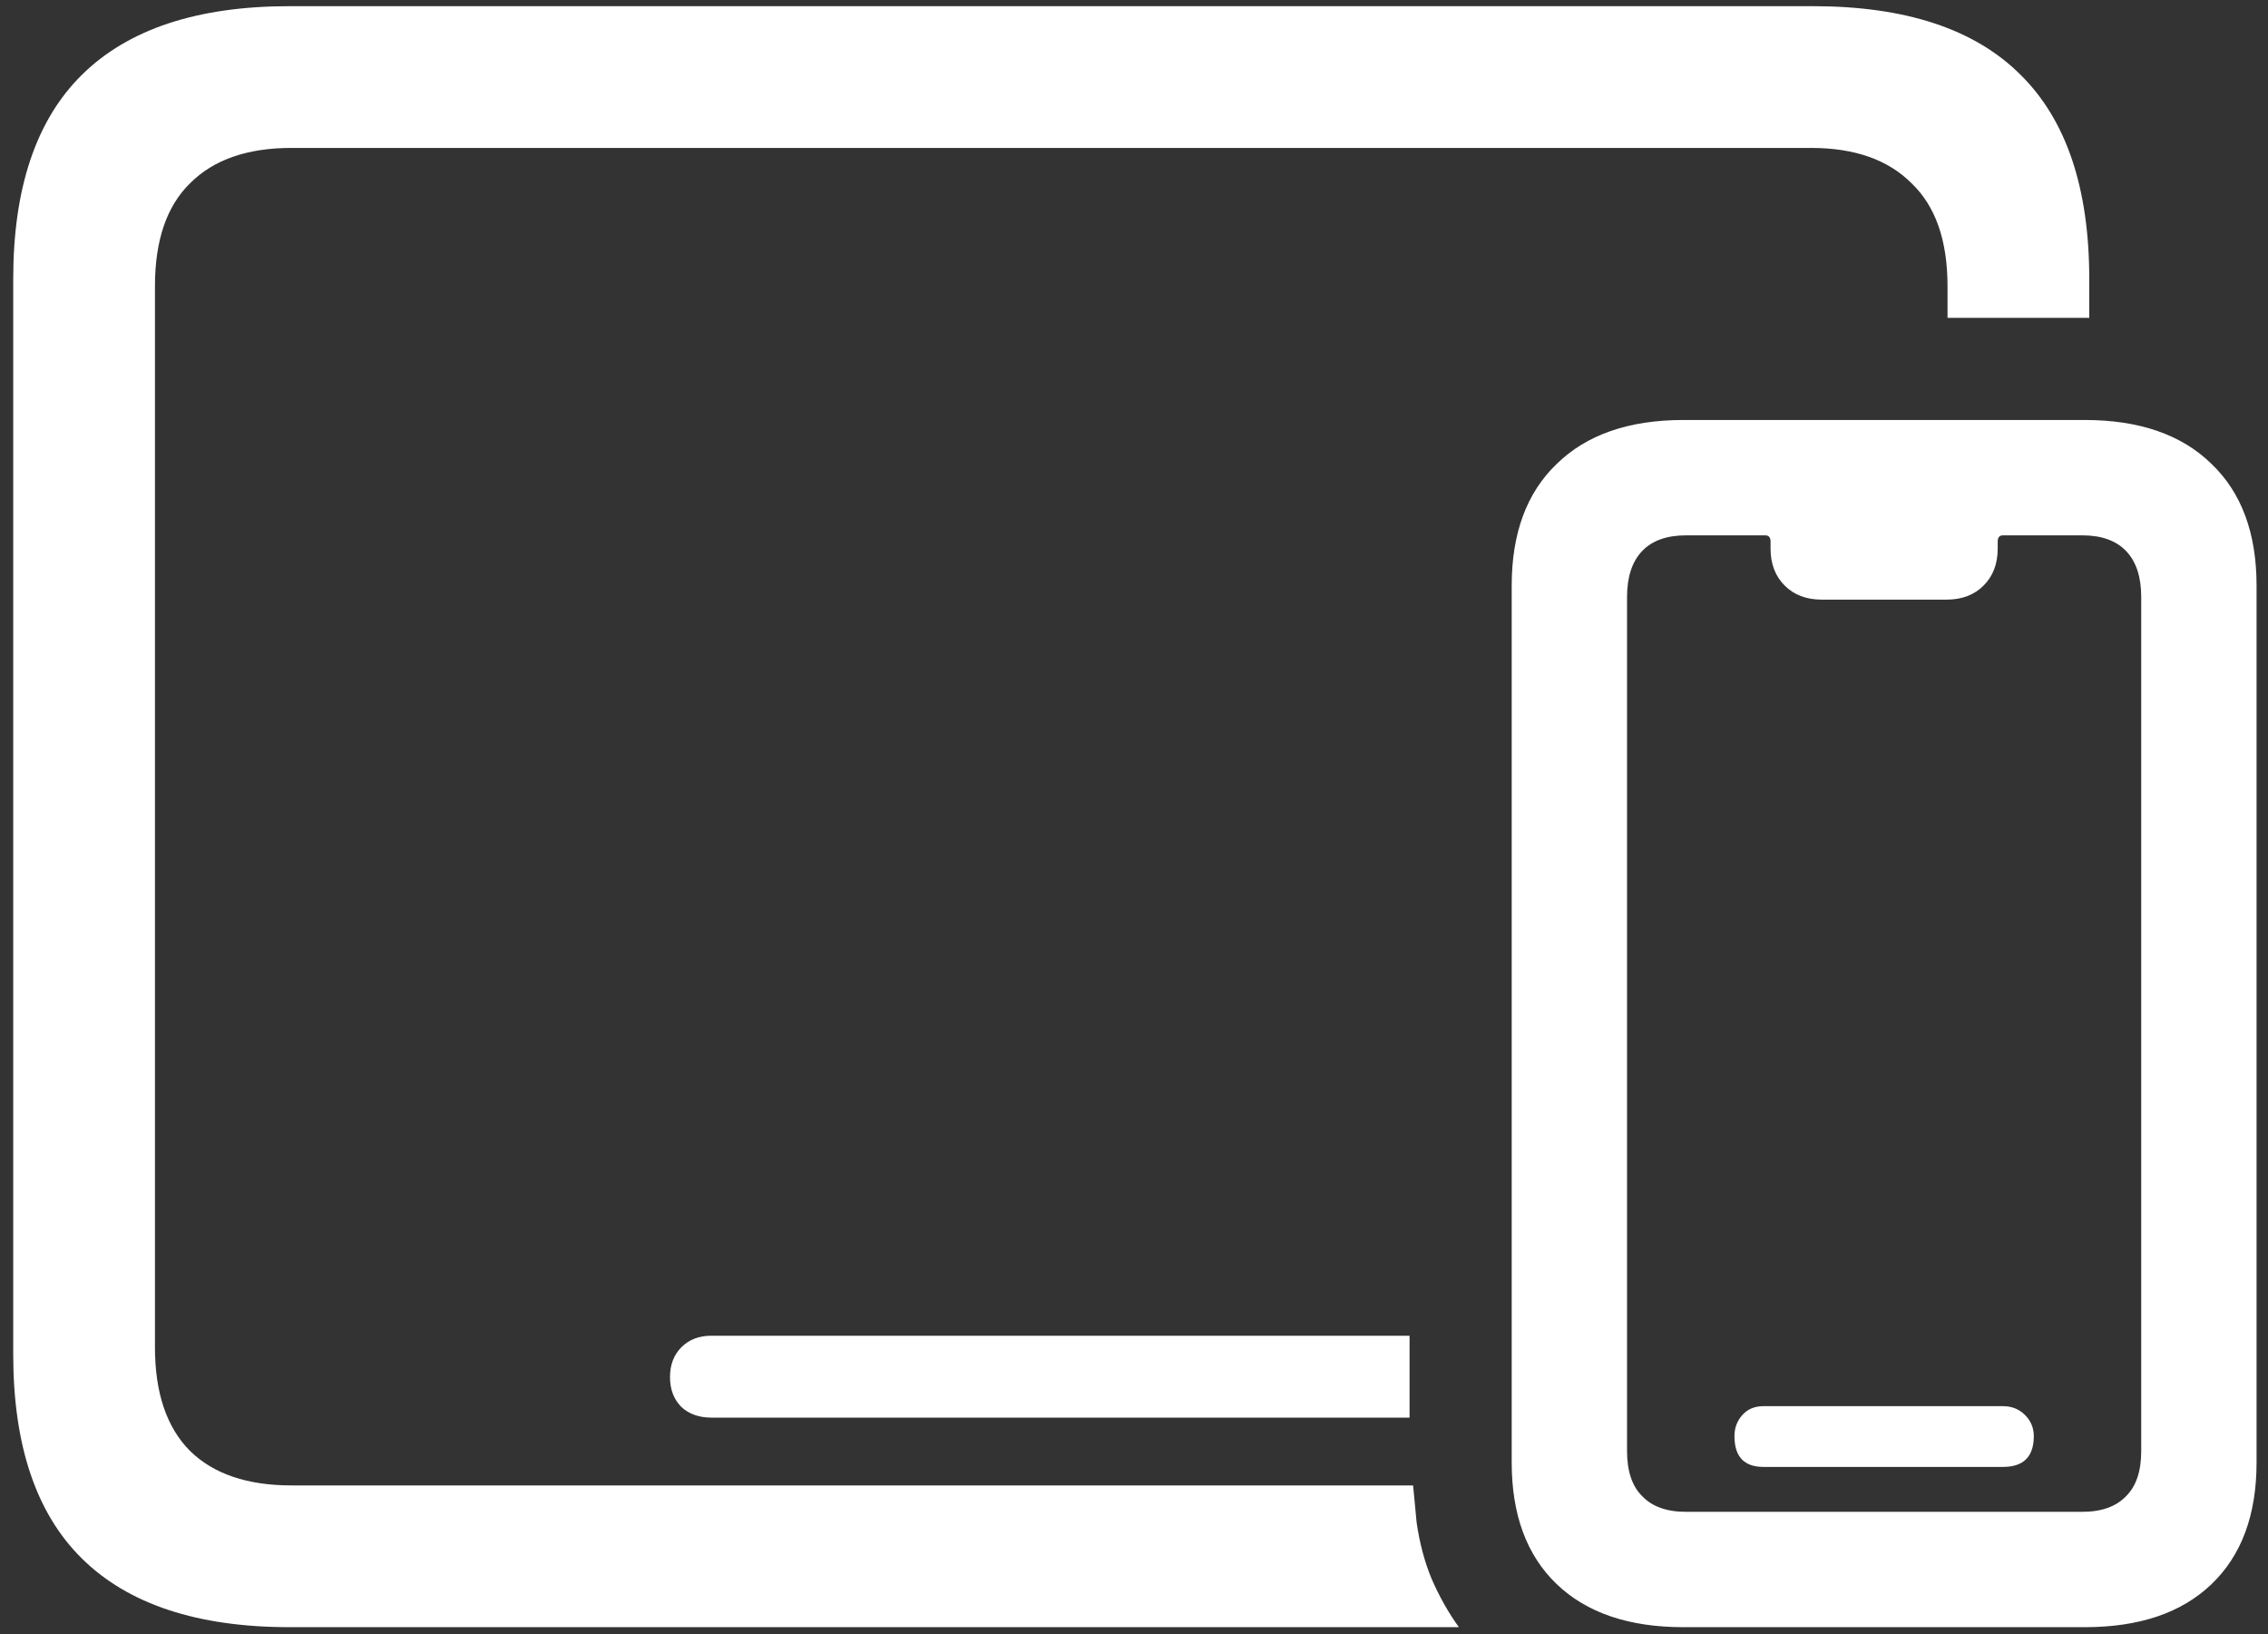 <svg width="161" height="116" viewBox="0 0 161 116" fill="none" xmlns="http://www.w3.org/2000/svg">
<rect x="0" y="0" width="161" height="116" fill="#333333" stroke="none"/>
<path d="M20.562 115.5H103.562C102.812 114.458 102.167 113.312 101.625 112.062C101.125 110.854 100.771 109.521 100.562 108.062C100.521 107.646 100.479 107.208 100.438 106.75C100.396 106.333 100.354 105.896 100.312 105.438H20.688C17.562 105.438 15.167 104.625 13.5 103C11.833 101.333 11 98.875 11 95.625V20.312C11 17.062 11.833 14.625 13.5 13C15.167 11.333 17.562 10.5 20.688 10.5H128.562C131.646 10.5 134.021 11.333 135.688 13C137.396 14.625 138.25 17.062 138.25 20.312V22.562C140.042 22.562 141.75 22.562 143.375 22.562C145.042 22.562 146.688 22.562 148.312 22.562V19.812C148.312 13.354 146.688 8.521 143.438 5.312C140.188 2.062 135.271 0.438 128.688 0.438H20.562C14.021 0.438 9.104 2.062 5.812 5.312C2.562 8.521 0.938 13.354 0.938 19.812V96.125C0.938 102.583 2.562 107.417 5.812 110.625C9.104 113.875 14.021 115.5 20.562 115.5ZM50.5 100.625H100.062C100.062 99.667 100.062 98.708 100.062 97.75C100.062 96.75 100.062 95.771 100.062 94.812H50.5C49.625 94.812 48.917 95.083 48.375 95.625C47.833 96.167 47.562 96.875 47.562 97.75C47.562 98.625 47.833 99.333 48.375 99.875C48.917 100.375 49.625 100.625 50.5 100.625ZM119.5 115.5H148C151.875 115.5 154.875 114.479 157 112.438C159.125 110.396 160.188 107.521 160.188 103.812V41.562C160.188 37.854 159.125 34.979 157 32.938C154.875 30.854 151.875 29.812 148 29.812H119.5C115.625 29.812 112.625 30.854 110.5 32.938C108.375 34.979 107.312 37.854 107.312 41.562V103.812C107.312 107.521 108.375 110.396 110.5 112.438C112.625 114.479 115.625 115.5 119.5 115.5ZM119.688 107.312C118.312 107.312 117.271 106.938 116.562 106.188C115.854 105.479 115.5 104.417 115.5 103V42.375C115.5 40.958 115.854 39.875 116.562 39.125C117.271 38.375 118.312 38 119.688 38H125.312C125.562 38 125.688 38.146 125.688 38.438V38.938C125.688 40.021 126.021 40.896 126.688 41.562C127.354 42.229 128.229 42.562 129.312 42.562H138.188C139.271 42.562 140.146 42.229 140.812 41.562C141.479 40.896 141.812 40.021 141.812 38.938V38.438C141.812 38.146 141.938 38 142.188 38H147.812C149.188 38 150.229 38.375 150.938 39.125C151.646 39.875 152 40.958 152 42.375V103C152 104.417 151.646 105.479 150.938 106.188C150.229 106.938 149.188 107.312 147.812 107.312H119.688ZM125.188 104.125H142.188C143.646 104.125 144.375 103.396 144.375 101.938C144.375 101.354 144.167 100.854 143.75 100.438C143.333 100.021 142.812 99.812 142.188 99.812H125.188C124.562 99.812 124.062 100.021 123.688 100.438C123.312 100.854 123.125 101.354 123.125 101.938C123.125 103.396 123.812 104.125 125.188 104.125Z" fill="white"/>
</svg>

